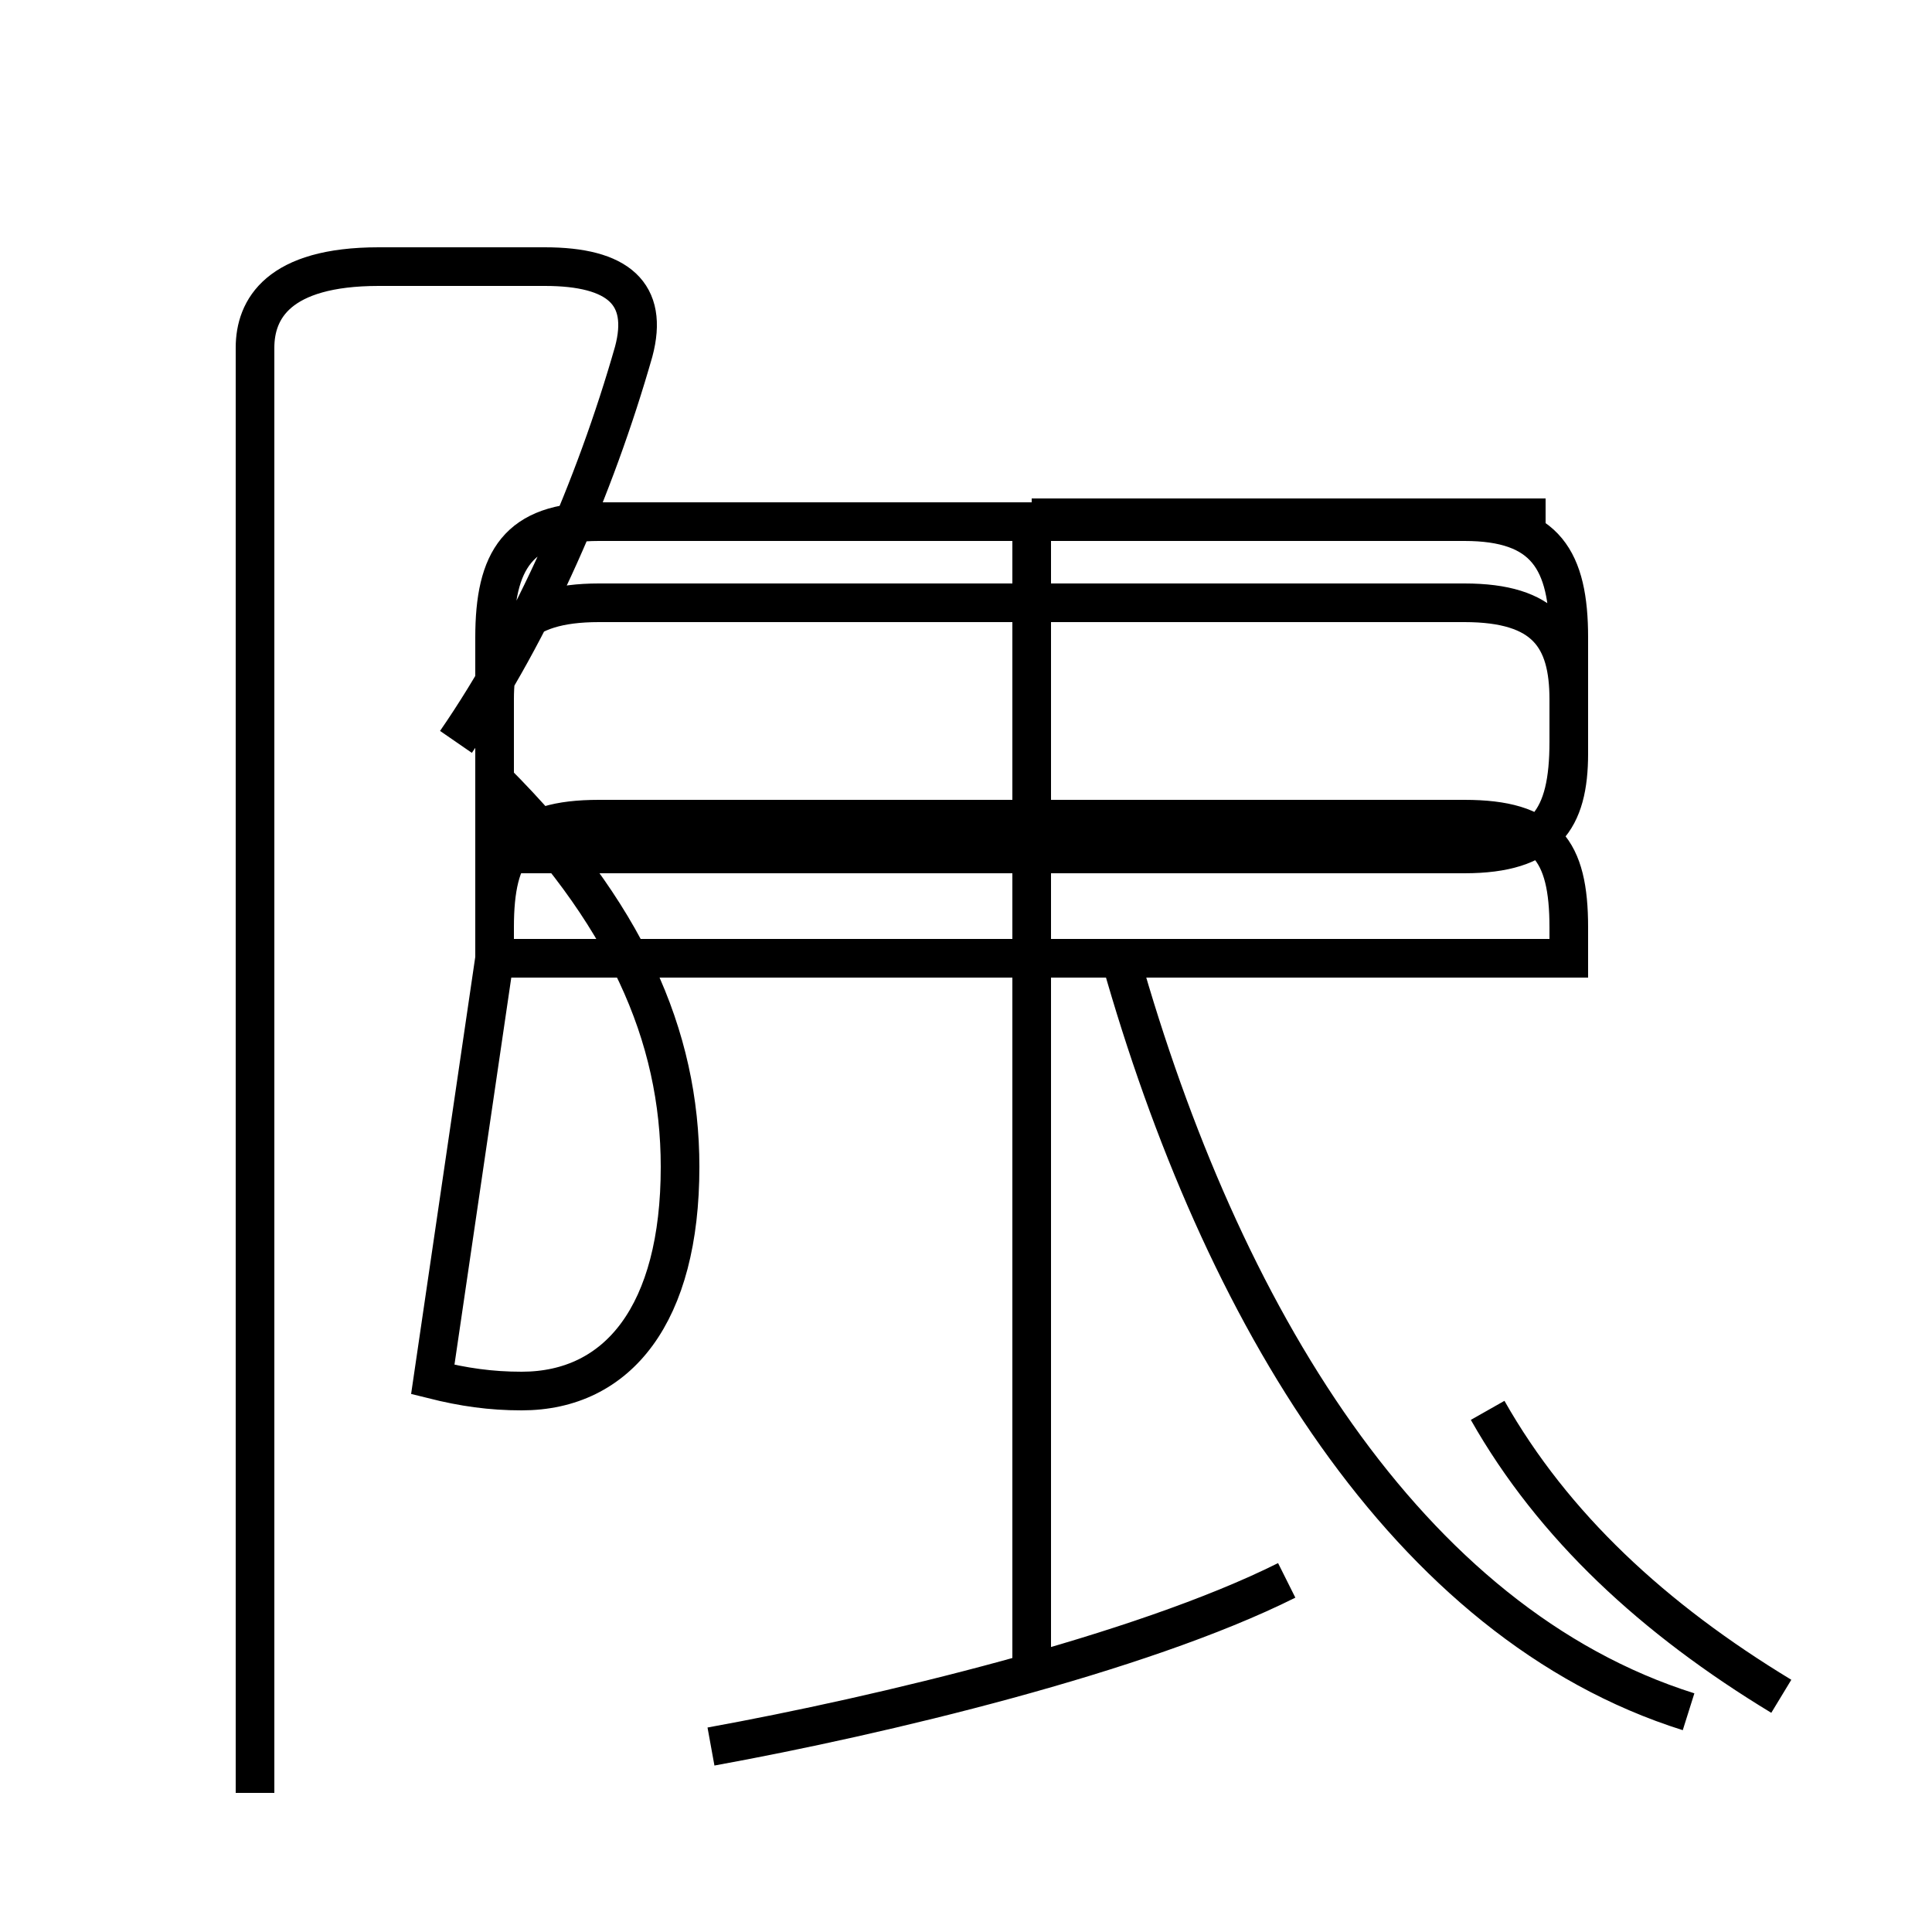 <?xml version='1.0' encoding='utf8'?>
<svg viewBox="0.0 -44.0 50.0 50.0" version="1.1" xmlns="http://www.w3.org/2000/svg">
<rect x="0.0" y="-44.0" width="50.0" height="50.0" fill="#808080" stroke="none"/>
<rect x="-1000" y="-1000" width="2000" height="2000" stroke="white" fill="white"/>
<g style="fill:none; stroke:#000000;  stroke-width:1">
<path d="M 11.8 24.8 C 13.8 27.7 15.4 31.4 16.4 34.9 C 16.8 36.4 16.0 37.1 14.1 37.1 L 9.8 37.1 C 7.2 37.1 6.6 36.0 6.6 35.0 L 6.6 -2.4 M 11.2 8.3 C 12.0 8.1 12.7 8.0 13.5 8.0 C 16.0 8.0 17.6 10.0 17.6 13.8 C 17.6 17.2 16.2 20.4 12.8 23.8 L 12.8 24.8 L 12.8 25.9 C 12.8 27.5 13.4 28.4 15.5 28.4 L 37.9 28.4 C 40.0 28.4 40.6 27.5 40.6 25.9 L 40.6 24.5 C 40.6 22.8 40.0 21.9 37.9 21.9 L 12.8 21.9 L 12.8 27.5 C 12.8 29.5 13.4 30.5 15.5 30.5 L 37.9 30.5 C 40.0 30.5 40.6 29.5 40.6 27.5 L 40.6 24.8 C 40.6 22.8 40.0 21.9 37.9 21.9 L 12.8 21.9 L 12.8 19.2 L 12.8 19.2 L 12.8 20.0 C 12.8 22.0 13.4 22.8 15.5 22.8 L 37.9 22.8 C 40.0 22.8 40.6 22.0 40.6 20.0 L 40.6 19.2 L 12.8 19.2 Z M 18.4 -1.2 C 22.8 -0.4 29.5 1.2 33.3 3.1 M 46.1 0.1 C 42.8 2.1 40.2 4.5 38.5 7.5 M 26.7 30.6 L 40.0 30.6 M 26.7 0.9 L 26.7 30.6 M 29.0 19.2 C 31.6 10.0 36.4 2.0 43.7 -0.3 " transform="scale(1, -1)" />
</g>
</svg>